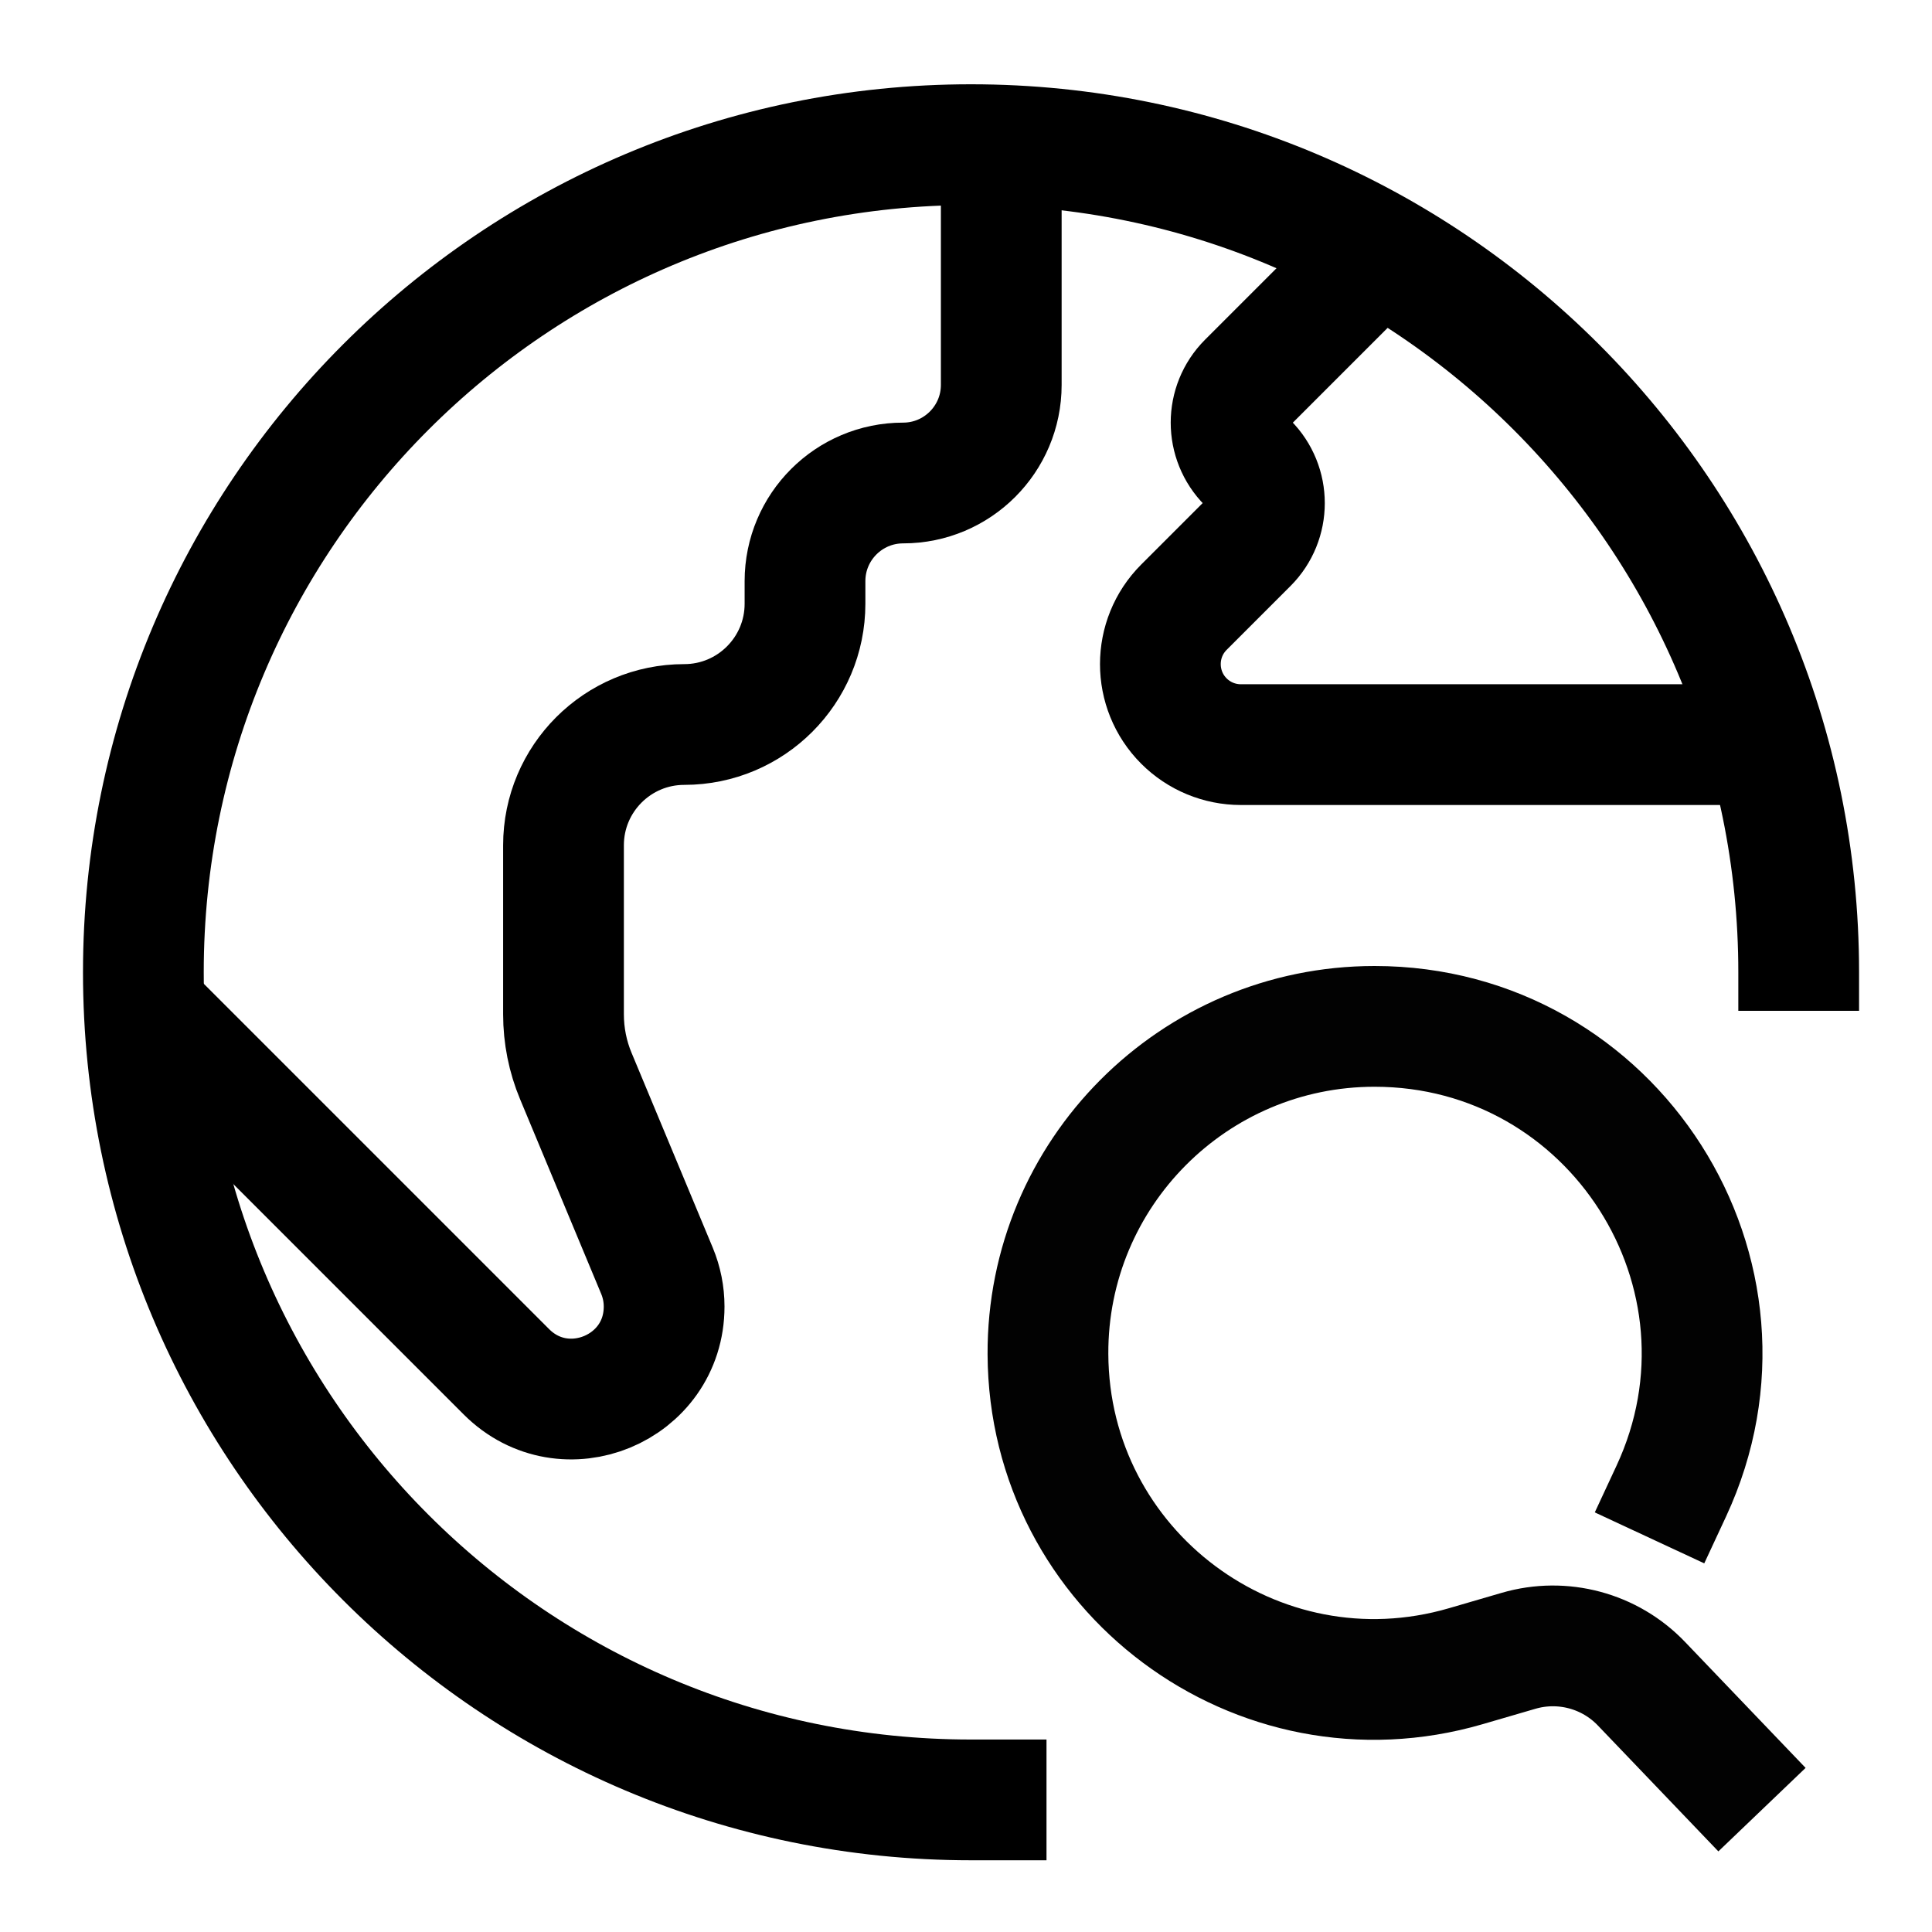 <svg width="24" height="24" viewBox="0 0 24 24" fill="none" xmlns="http://www.w3.org/2000/svg" aria-hidden="true"><path d="M13 22.359H12.062C6.384 22.359 1.781 17.756 1.781 12.078C1.781 6.4 6.384 1.797 12.062 1.797C17.741 1.797 22.344 6.4 22.344 12.078V12.557" stroke="black" stroke-width="1.5"></path><path d="M20.491 19.104L20.761 18.524C22.013 15.832 20.044 12.75 17.075 12.75C14.829 12.75 13.008 14.577 13.018 16.823C13.03 19.519 15.621 21.453 18.209 20.698L18.864 20.507C19.409 20.348 19.998 20.505 20.391 20.916L21.888 22.48" stroke="black" stroke-opacity="0.99" stroke-width="1.5"></path><path d="M12.438 2V4.781C12.438 5.454 11.892 6 11.219 6C10.546 6 10 6.546 10 7.219V7.5C10 8.328 9.328 9 8.5 9C7.672 9 7 9.672 7 10.5V12.6C7 12.864 7.052 13.126 7.154 13.369L8.162 15.788C8.22 15.928 8.25 16.078 8.25 16.23C8.25 17.252 7.014 17.764 6.291 17.041L1.688 12.438" stroke="black" stroke-width="1.5"></path><path d="M17 3.25L15.5 4.75C15.224 5.026 15.224 5.474 15.5 5.75C15.776 6.026 15.776 6.474 15.5 6.75L14.707 7.543C14.317 7.933 14.317 8.567 14.707 8.957C14.895 9.145 15.149 9.25 15.414 9.25H22.156" stroke="black" stroke-width="1.5"></path></svg>